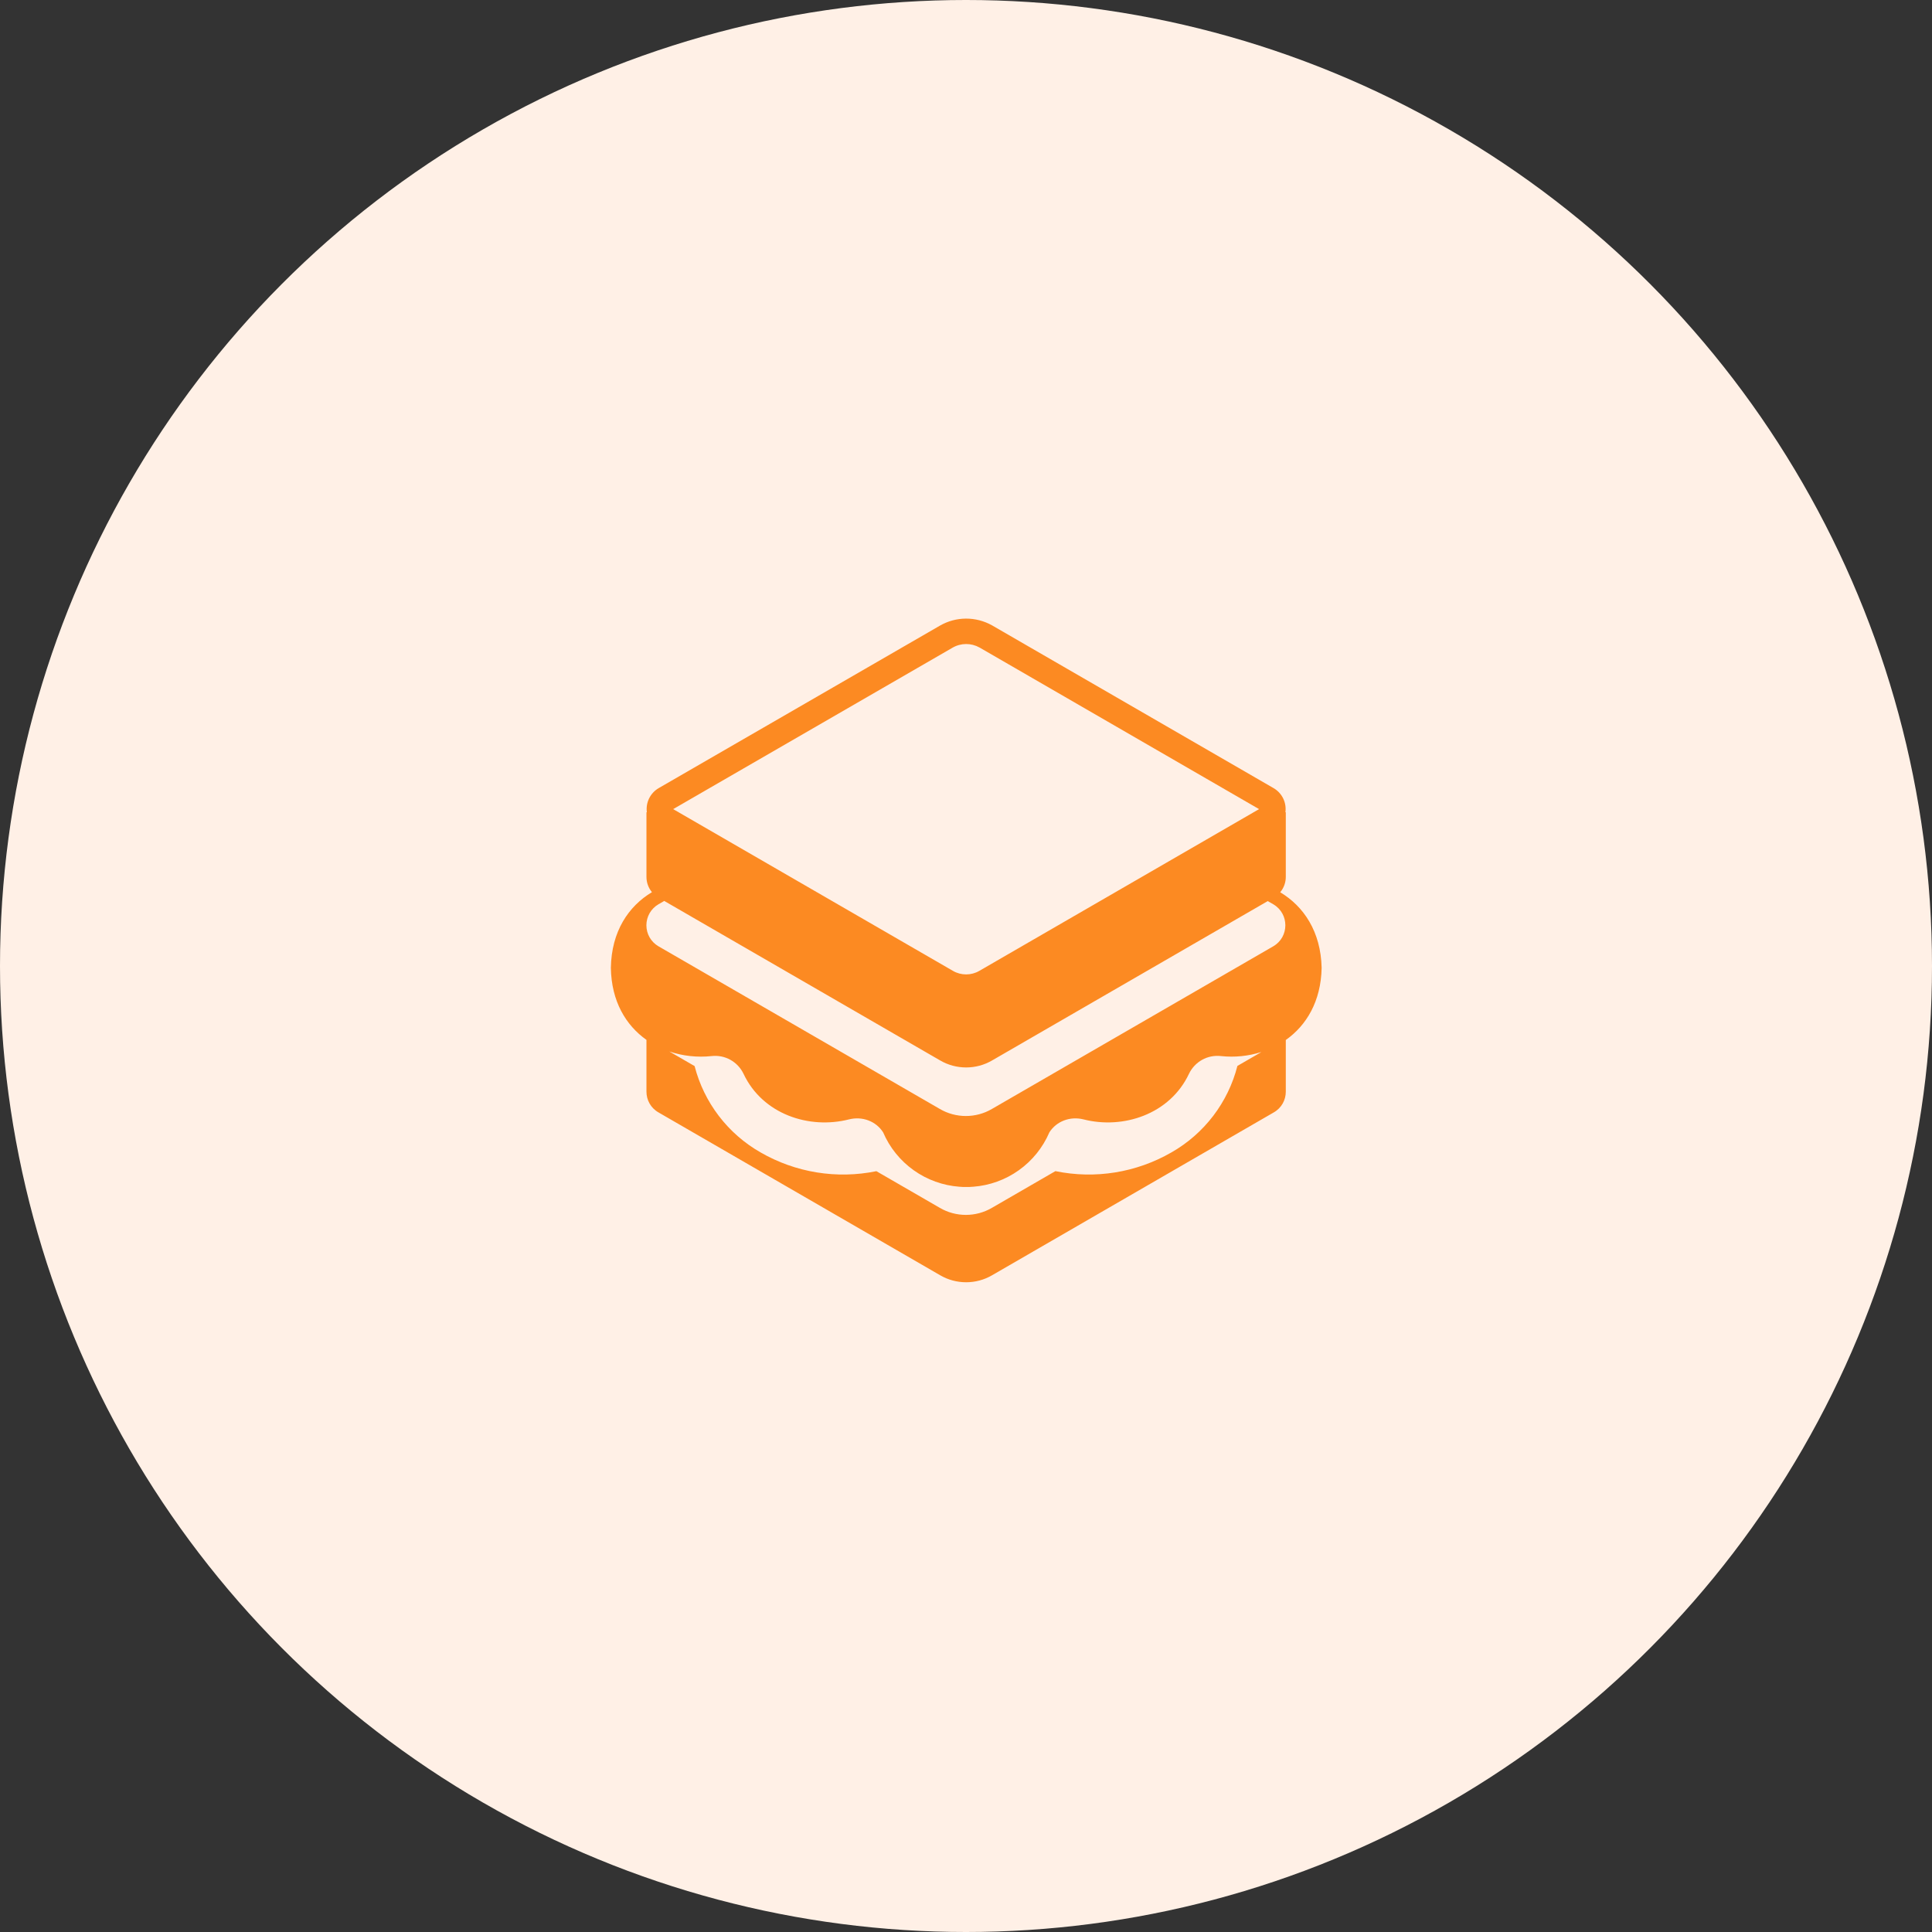 <svg width="114" height="114" viewBox="0 0 114 114" fill="none" xmlns="http://www.w3.org/2000/svg">
<rect x="0" y="0" width="114" height="114" fill="#333333" stroke="none"/>
<circle cx="57" cy="57" r="57" fill="#FFF0E6"/>
<path d="M75.15 46.505L58.545 36.905C57.585 36.365 56.415 36.365 55.455 36.92L38.865 46.505C38.621 46.647 38.425 46.858 38.301 47.112C38.177 47.366 38.131 47.65 38.169 47.93H38.145V51.74C38.145 52.063 38.253 52.385 38.469 52.643C37.087 53.471 36.079 54.959 36.045 57.11C36.076 59.084 36.931 60.5 38.145 61.36V64.415C38.145 64.895 38.385 65.375 38.865 65.645L55.47 75.245C56.415 75.8 57.6 75.8 58.545 75.245L75.15 65.645C75.63 65.375 75.87 64.895 75.87 64.415V61.366C77.085 60.508 77.946 59.089 77.985 57.11C77.937 54.965 76.924 53.477 75.54 52.649C75.754 52.395 75.871 52.073 75.87 51.74V47.93H75.847C75.885 47.65 75.839 47.365 75.715 47.112C75.591 46.858 75.394 46.647 75.15 46.505ZM39.721 47.743L56.206 38.218C56.7 37.933 57.301 37.93 57.802 38.209L74.293 47.743L57.793 57.283L57.786 57.287C57.309 57.566 56.706 57.566 56.229 57.287L39.721 47.743ZM39.195 53.161L55.47 62.57C56.415 63.125 57.6 63.125 58.545 62.57L74.805 53.17L75.135 53.36C76.08 53.915 76.08 55.28 75.135 55.835L58.53 65.435C57.585 65.99 56.4 65.99 55.455 65.435L38.85 55.835C38.634 55.709 38.455 55.528 38.33 55.311C38.206 55.094 38.141 54.848 38.141 54.598C38.141 54.347 38.206 54.102 38.33 53.884C38.455 53.667 38.634 53.486 38.85 53.36L39.195 53.161ZM39.496 62.044C40.297 62.313 41.145 62.405 41.985 62.315C42.78 62.225 43.53 62.645 43.875 63.365C45 65.75 47.745 66.65 50.1 66.05C50.88 65.855 51.69 66.155 52.11 66.815C52.494 67.711 53.117 68.484 53.911 69.05C54.704 69.616 55.638 69.953 56.61 70.025H56.625C56.745 70.04 56.865 70.04 57 70.04H57.03C57.15 70.04 57.27 70.04 57.405 70.025H57.42C58.392 69.953 59.326 69.616 60.119 69.05C60.913 68.484 61.535 67.711 61.92 66.815C62.34 66.155 63.15 65.855 63.93 66.05C66.27 66.65 69.03 65.75 70.155 63.365C70.5 62.645 71.25 62.225 72.045 62.315C72.849 62.401 73.662 62.319 74.433 62.075L73.015 62.896C72.742 63.964 72.256 64.967 71.587 65.844C70.918 66.721 70.079 67.454 69.12 68C67.05 69.194 64.615 69.586 62.275 69.104L58.53 71.27C57.585 71.825 56.4 71.825 55.455 71.27L51.712 69.107C49.376 69.585 46.946 69.192 44.88 68C43.923 67.455 43.085 66.724 42.416 65.848C41.747 64.973 41.261 63.973 40.986 62.906L39.496 62.044Z" fill="#FC8A22"/>
</svg>

